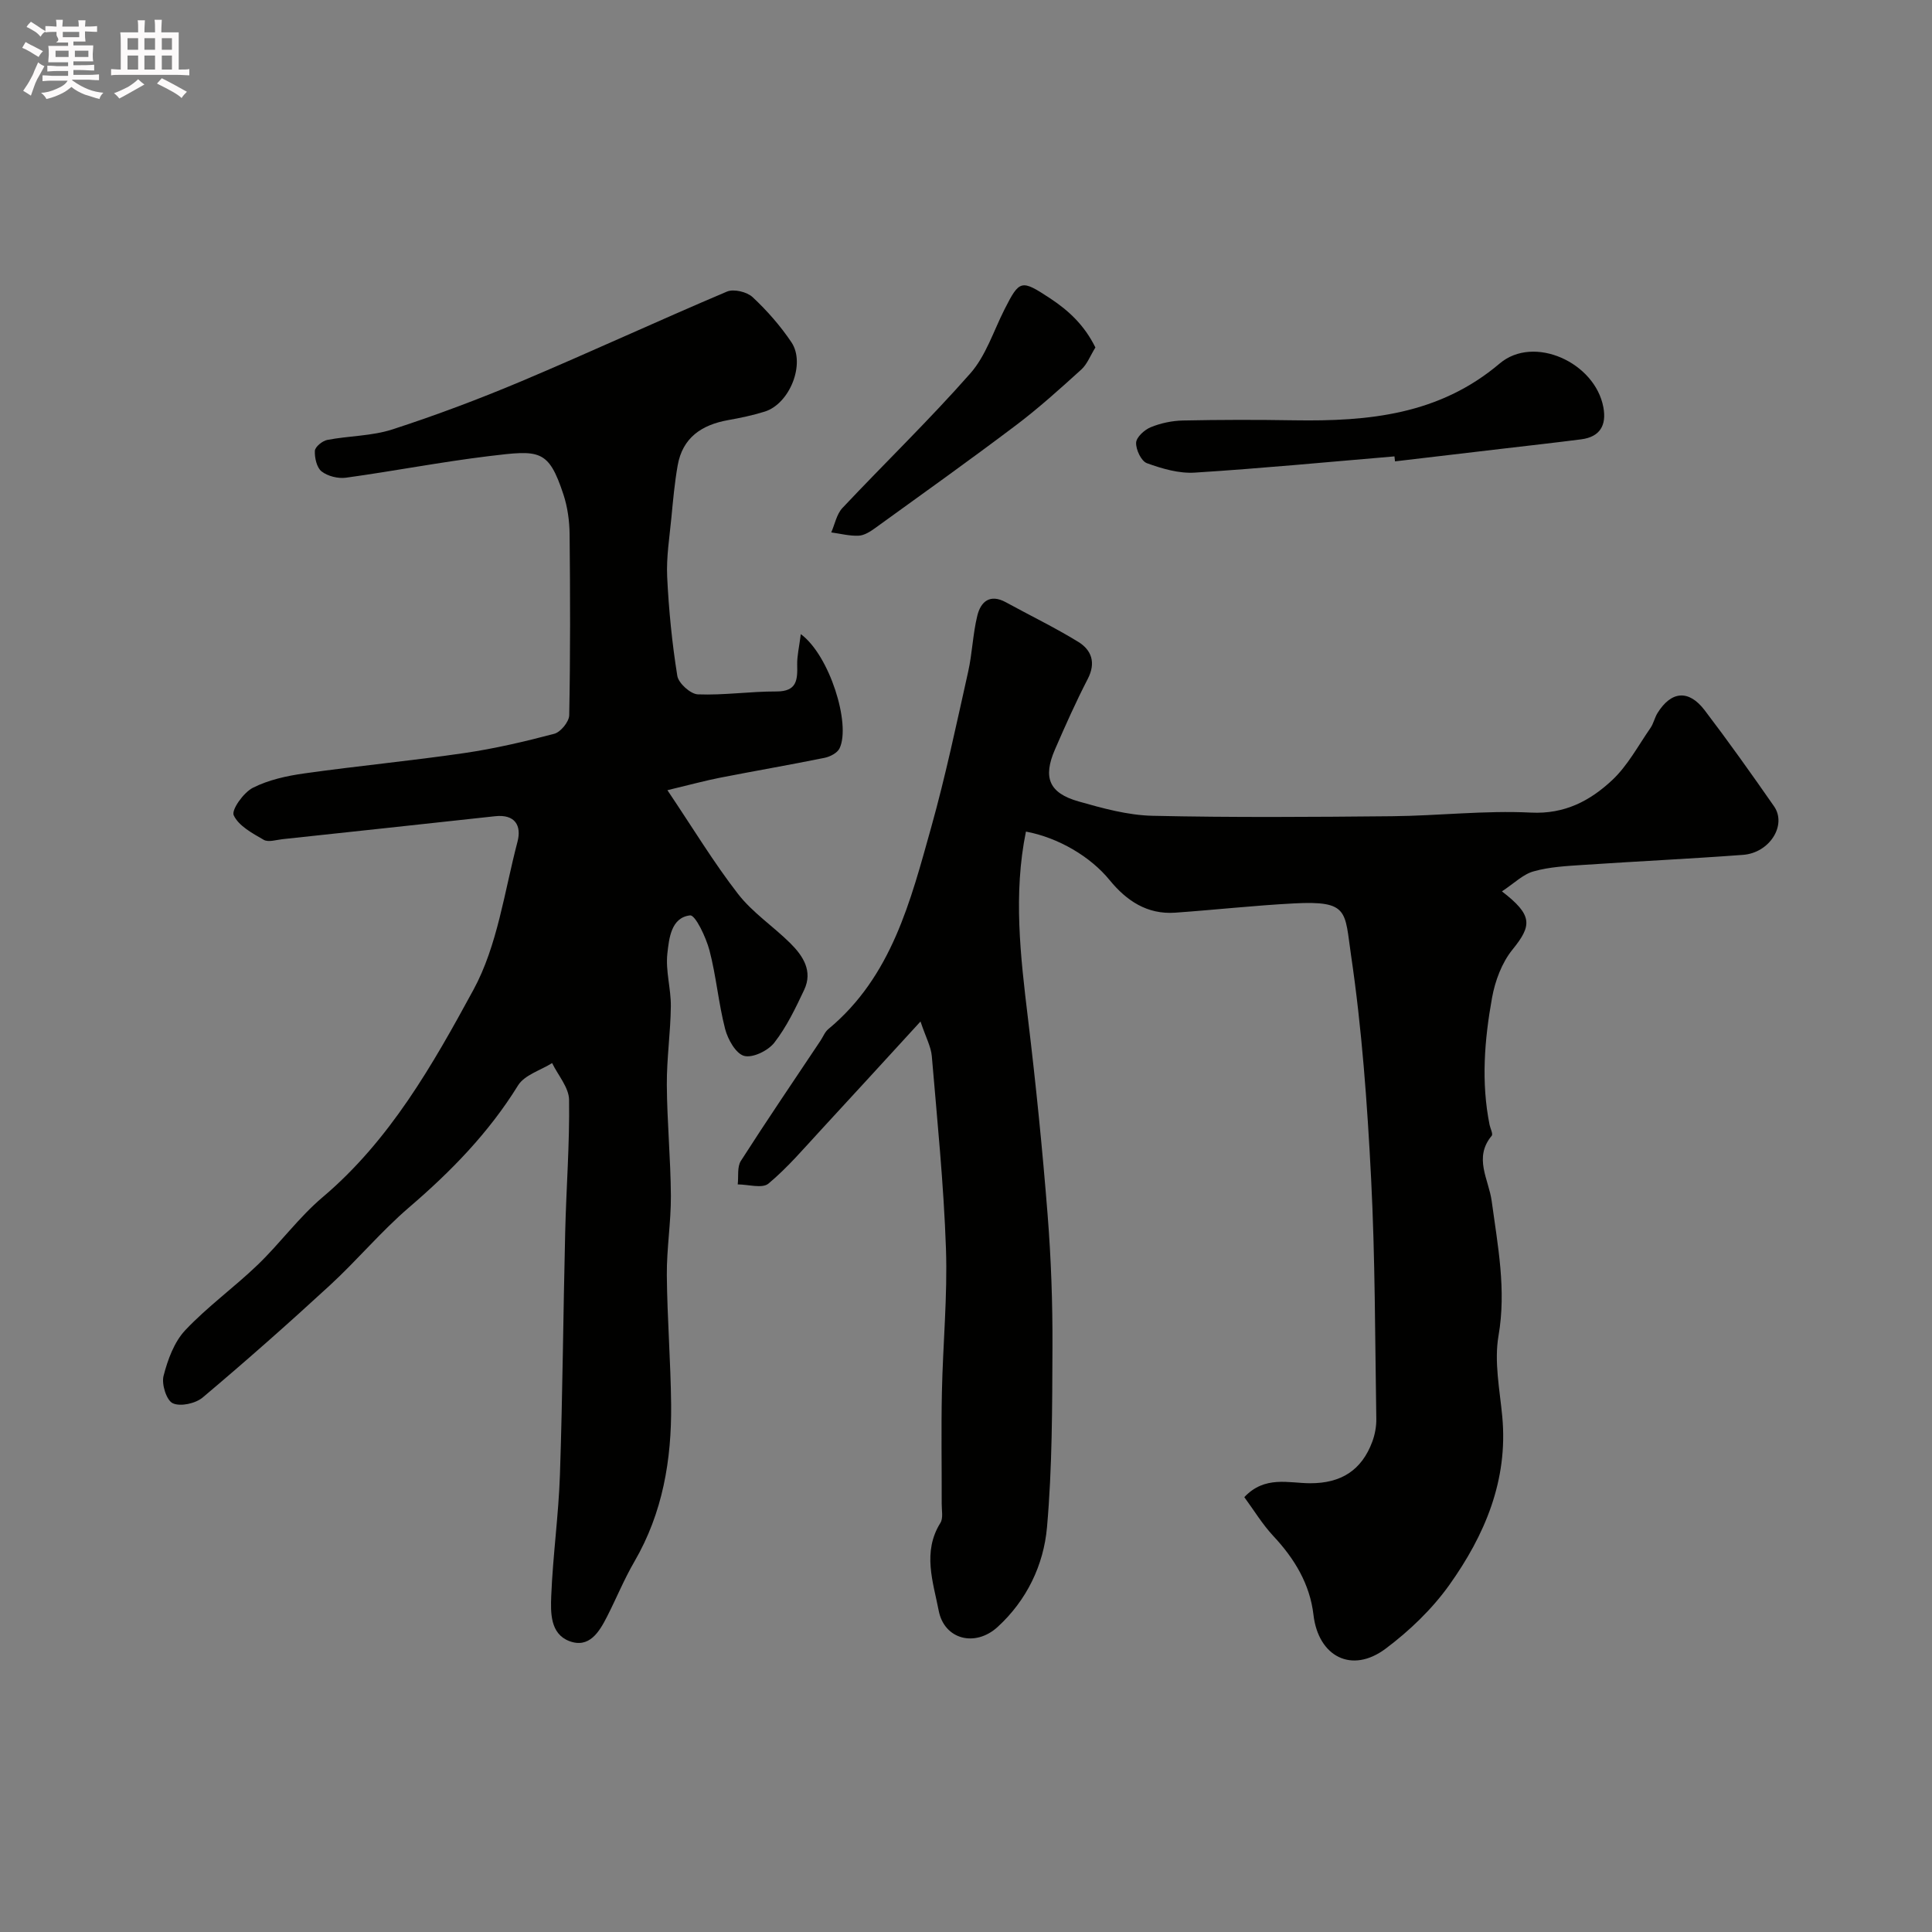 <svg enable-background="new 0 0 400 400" viewBox="0 0 400 400" xmlns="http://www.w3.org/2000/svg"><rect x="0" y="0" width="400" height="400" fill="#808080" stroke="none"/><path d="m6.8 9.5c.6.3 1.3.7 2.1 1.1-.4.4-.7.8-.9 1.2-.7-.4-1.3-.8-1.8-1.1s-1.1-.6-1.6-.8c.2-.4.5-.8.7-1.2.4.2.8.5 1.5.8zm.9 6.9c-.3.6-.5 1.1-.7 1.7s-.4 1.1-.6 1.7c-.6-.4-1.1-.7-1.6-1 .7-1 1.2-1.8 1.5-2.4.3-.5.6-1.1.8-1.7.3-.6.5-1.2.8-1.8.3.3.8.6 1.3.8-.7 1.3-1.2 2.2-1.5 2.7zm.1-11c.4.3 1 .7 1.7 1.1-.5.2-.8.6-1.1 1.1-.5-.6-1-1-1.4-1.2s-.9-.6-1.5-.8c.2-.4.5-.7.9-1.1.5.3.9.6 1.4.9zm10.5 13.1c1 .4 2 .6 3.1.7-.4.4-.7.8-.8 1.3-.9-.2-1.9-.6-3-.9-1-.4-2-.9-2.8-1.6-.5.4-1.1.9-1.9 1.3s-1.9.9-3.3 1.2c-.1-.3-.5-.8-1.1-1.3 1 0 2.1-.3 3.2-.8 1.2-.5 1.9-1 2.3-1.7h-3.2c-.4 0-1 0-2 .1v-1.2c1 0 1.7.1 2 .1h3.3v-1h-2.3c-.2 0-.9 0-2 .1v-1.2c1.2 0 1.9.1 2 .1h2.3v-.8h-4.1c0-.7.1-1.2.1-1.6 0-.5 0-1.1-.1-1.8h4.1v-.7h-2.5c1-.6.1-1.1.1-1.6v-.6h-.5c-.4 0-1 0-1.8.1v-1.3c1.2 0 1.9.1 2.1.1h.2c0-.3 0-.8-.1-1.4h1.4c0 .6-.1 1-.1 1.4h3.4c0-.4 0-.8-.1-1.3h1.5c0 .4-.1.9-.1 1.3.7 0 1.5 0 2.5-.1v1.2c-1 0-1.8-.1-2.5-.1v.6c0 .3 0 .8.1 1.5h-2.5v.8h4.1c0 .7-.1 1.3-.1 1.8s0 1 .1 1.5h-4.1v.8h1.4c.8 0 1.8 0 2.9-.1v1.2c-1 0-1.9-.1-2.8-.1h-1.5v1h3.2c.3 0 1 0 2.1-.1v1.2c-1.1 0-1.8-.1-2.1-.1h-3.4l-.1.1c1.4 1 2.4 1.5 3.4 1.9zm-4.1-6.7v-1.3h-2.7v1.3zm2.2-4.1v-1.1h-3.4v1.1zm1.9 4.1v-1.3h-2.8v1.3z" fill="#fcfafa"/><path d="m37 6.7v2.3 5.4c1 0 1.8 0 2.2-.1v1.3c-.6 0-1.5-.1-2.5-.1h-11.9c-.7 0-1.3 0-1.8.1v-1.3c.5 0 1.1.1 2 .1v-5.2c0-1 0-1.8-.1-2.5h3.7c0-1.3 0-2.1-.1-2.5h1.5c0 .4-.1 1.3-.1 2.5h2.2c0-1.2 0-2.1-.1-2.6h1.5c0 .4-.1 1.3-.1 2.6zm-12.3 13.7c-.3-.4-.7-.8-1.1-1.1 1.1-.4 2.1-.9 2.9-1.3.8-.5 1.5-1 2.1-1.6.4.4.9.8 1.3 1.1-2.5 1.4-4.2 2.4-5.2 2.9zm3.9-10.1v-2.4h-2.2v2.4zm0 4.1v-2.9h-2.2v2.9zm3.5-4.1v-2.4h-2.2v2.4zm0 4.1v-2.9h-2.2v2.9zm.4 2.9 1-1.1c.6.3 1.4.7 2.5 1.3s2 1.1 2.7 1.5c-.4.4-.8.8-1.1 1.3-.8-.8-2.5-1.7-5.1-3zm3.1-7v-2.4h-2.1v2.4zm0 4.1v-2.9h-2.1v2.9z" fill="#fcfafa"/><g fill="#010100"><path d="m310.96 184.55c6.42 4.94 6.24 7.05 2.18 12.06-2.2 2.71-3.6 6.48-4.23 9.97-1.57 8.69-2.28 17.5-.51 26.3.16.78.76 1.9.44 2.27-3.8 4.56-.61 9.01 0 13.53 1.25 9.24 3.06 18.34 1.41 27.88-.93 5.38.26 11.17.78 16.74 1.23 13.18-3.63 24.56-10.97 34.86-3.57 5-8.24 9.48-13.18 13.18-7.04 5.27-13.94 1.61-14.94-7.01-.74-6.35-3.91-11.61-8.28-16.28-2.3-2.46-4.07-5.41-6.04-8.08 4.25-4.52 9.19-2.89 13.62-2.88 6.43.02 10.68-2.69 12.88-8.61.55-1.49.86-3.17.83-4.75-.27-16.6-.23-33.22-1.08-49.79-.79-15.43-1.9-30.9-4.15-46.16-1.34-9.1-.39-11.34-11.82-10.74-8.21.43-16.39 1.34-24.59 1.92-5.79.41-10.08-2.47-13.57-6.74-3.96-4.86-10.6-8.79-17.33-10.05-2.64 12.94-1.14 25.79.42 38.7 1.63 13.52 3 27.09 4.07 40.67.72 9.1 1.04 18.25 1 27.38-.05 12.43-.04 24.91-1.13 37.28-.69 7.83-4.2 15.14-10.23 20.65-4.63 4.23-11.03 2.61-12.19-3.37-1.15-5.94-3.42-12.15.35-18.18.61-.98.26-2.6.27-3.93.02-7.69-.12-15.39.04-23.07.2-9.94 1.18-19.88.84-29.79-.46-13.31-1.81-26.59-2.93-39.86-.17-1.95-1.22-3.83-2.34-7.16-7.49 8.16-14.01 15.32-20.59 22.43-3.53 3.82-6.93 7.83-10.9 11.14-1.28 1.06-4.19.16-6.35.16.19-1.64-.15-3.62.65-4.87 5.36-8.38 10.96-16.6 16.48-24.88.54-.81.91-1.82 1.63-2.41 13.12-10.87 17.01-26.49 21.3-41.79 2.97-10.62 5.24-21.44 7.65-32.21.85-3.81.96-7.79 1.89-11.58.71-2.93 2.63-4.59 5.93-2.78 4.98 2.73 10.11 5.21 14.94 8.17 2.78 1.7 3.74 4.32 2 7.69-2.47 4.78-4.66 9.7-6.8 14.63-2.52 5.82-1.22 9 4.9 10.74 4.99 1.42 10.17 2.85 15.29 2.97 16.52.37 33.06.25 49.59.09 9.6-.09 19.23-1.23 28.79-.75 6.99.35 12.22-2.45 16.77-6.69 3.22-3 5.4-7.14 7.96-10.83.64-.92.86-2.13 1.46-3.09 2.84-4.58 6.47-4.91 9.77-.57 4.95 6.5 9.68 13.16 14.35 19.87 2.71 3.88-.89 9.65-6.42 10.06-11.02.82-22.05 1.34-33.07 2.08-3.43.23-6.95.4-10.22 1.32-2.2.57-4.04 2.46-6.62 4.16z"/><path d="m165.8 131.29c5.96 4.38 10.39 18.63 8.03 23.63-.45.96-1.96 1.75-3.11 1.98-7.18 1.46-14.41 2.7-21.61 4.11-3.1.61-6.14 1.44-10.93 2.59 5.34 7.94 9.6 15.01 14.63 21.49 2.99 3.86 7.28 6.69 10.8 10.18 2.64 2.62 4.72 5.77 2.89 9.66-1.79 3.8-3.64 7.67-6.19 10.95-1.29 1.66-4.48 3.21-6.25 2.73-1.72-.47-3.37-3.42-3.93-5.57-1.38-5.35-1.84-10.93-3.24-16.27-.72-2.72-2.93-7.38-4.02-7.25-3.94.45-4.35 4.79-4.7 7.91-.4 3.57.76 7.28.72 10.92-.06 5.43-.87 10.86-.83 16.29.05 7.65.79 15.3.84 22.95.03 5.48-.89 10.96-.84 16.44.08 8.93.8 17.86.89 26.79.11 11.41-1.74 22.41-7.61 32.5-2.12 3.64-3.72 7.58-5.64 11.35-1.63 3.2-3.7 6.66-7.83 5.1-3.98-1.51-3.88-5.92-3.74-9.39.34-8.37 1.52-16.71 1.8-25.08.56-16.76.68-33.53 1.09-50.3.22-9.1.93-18.21.8-27.3-.04-2.55-2.28-5.07-3.51-7.6-2.41 1.51-5.72 2.46-7.06 4.63-6.06 9.8-13.88 17.81-22.57 25.26-5.8 4.98-10.75 10.94-16.38 16.12-8.61 7.93-17.38 15.68-26.33 23.22-1.48 1.25-4.61 1.94-6.2 1.2-1.3-.6-2.35-3.94-1.91-5.66.86-3.35 2.2-7.03 4.5-9.47 4.61-4.89 10.16-8.88 15.02-13.56 4.64-4.47 8.5-9.81 13.39-13.95 13.95-11.79 22.8-27.42 31.24-42.94 4.99-9.17 6.41-20.33 9.13-30.67.88-3.35-.51-5.74-4.63-5.29-14.66 1.6-29.33 3.18-44 4.75-1.31.14-2.94.69-3.9.14-2.35-1.36-5.19-2.87-6.22-5.08-.52-1.12 2.03-4.71 3.95-5.69 3.25-1.65 7.05-2.48 10.71-2.99 11.02-1.55 22.1-2.6 33.11-4.21 6.27-.92 12.48-2.37 18.6-3.99 1.32-.35 3.06-2.49 3.09-3.83.24-12.49.21-25 .08-37.49-.03-2.75-.42-5.62-1.28-8.23-3.12-9.45-4.95-9.2-15.47-7.93-9.88 1.2-19.67 3.1-29.53 4.46-1.64.23-3.78-.3-5.06-1.29-1.01-.78-1.47-2.83-1.4-4.27.05-.83 1.56-2.07 2.58-2.26 4.48-.86 9.21-.79 13.49-2.18 9.02-2.93 17.93-6.28 26.67-9.96 14.27-6.02 28.32-12.53 42.58-18.57 1.41-.6 4.14.06 5.31 1.15 2.99 2.79 5.75 5.94 8.03 9.33 2.99 4.45-.35 12.76-5.53 14.37-2.47.77-5.03 1.31-7.58 1.76-5.47.98-9.43 3.63-10.44 9.4-.62 3.54-.95 7.15-1.29 10.73-.39 4.09-1.07 8.22-.88 12.3.33 6.87 1.01 13.74 2.1 20.52.25 1.53 2.73 3.77 4.26 3.83 5.41.21 10.84-.62 16.27-.6 4.26.01 4.37-2.42 4.29-5.54-.04-1.82.41-3.66.75-6.33z"/><path d="m288.71 94.49c-13.78 1.16-27.55 2.49-41.35 3.36-3.27.21-6.75-.81-9.9-1.95-1.17-.42-2.3-2.8-2.24-4.24.04-1.14 1.73-2.68 3.03-3.21 2.07-.85 4.42-1.34 6.66-1.39 7.69-.16 15.39-.17 23.09-.04 15.32.24 29.96-1.14 42.49-11.76 7.08-6 19.75-.22 21.47 9.06.69 3.72-.69 6.14-4.6 6.64-5.51.71-11.03 1.32-16.55 1.97-7.33.86-14.66 1.72-21.99 2.59-.04-.34-.07-.68-.11-1.03z"/><path d="m226.79 71.94c-1.08 1.74-1.71 3.48-2.92 4.57-4.37 3.96-8.77 7.94-13.48 11.5-9.62 7.26-19.44 14.27-29.21 21.33-1.01.73-2.25 1.52-3.42 1.57-1.87.08-3.77-.42-5.66-.68.75-1.7 1.11-3.77 2.31-5.05 8.79-9.34 18.03-18.27 26.5-27.89 3.22-3.66 4.8-8.77 7.07-13.25 3.11-6.13 3.45-6.21 9.41-2.29 3.87 2.55 7.12 5.57 9.4 10.19z"/></g></svg>